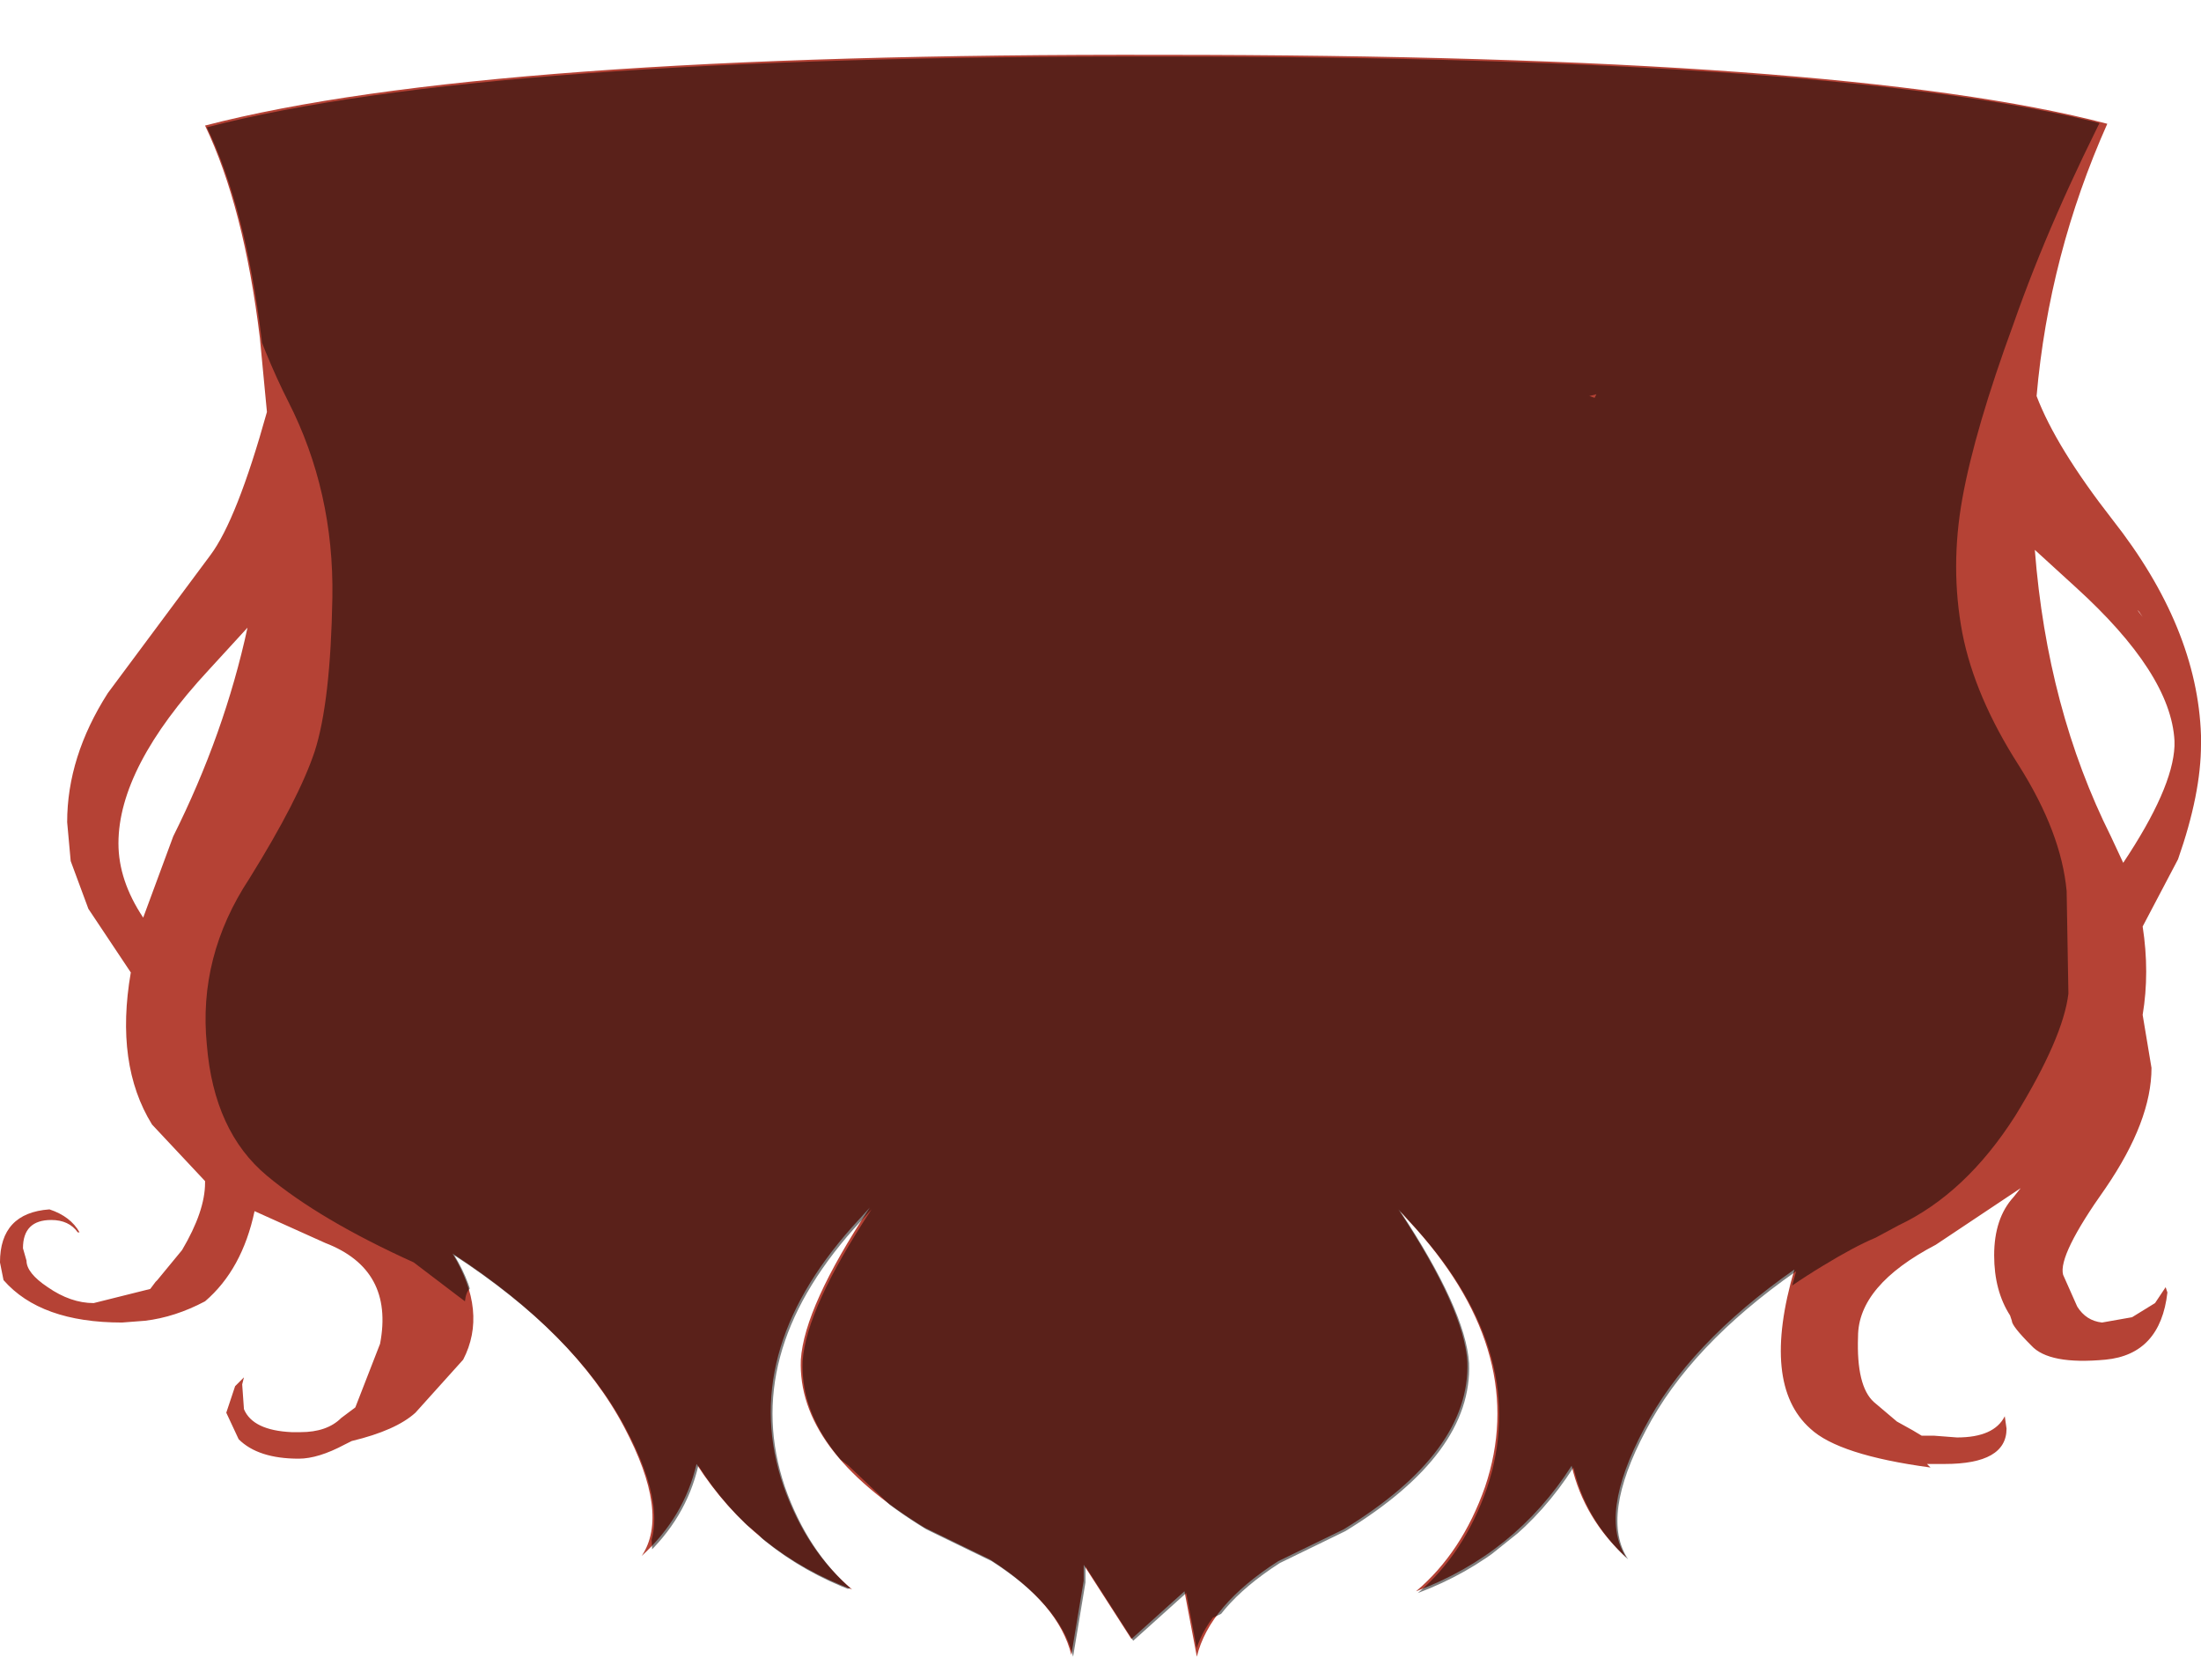<svg xmlns="http://www.w3.org/2000/svg" xmlns:ffdec="https://www.free-decompiler.com/flash" xmlns:xlink="http://www.w3.org/1999/xlink" ffdec:objectType="frame" width="62.25" height="47.5"><g transform="translate(10.05 .3)"><use ffdec:characterId="6" xlink:href="#a" width="62.25" height="45.3" transform="translate(-10.05 1.25)"/><clipPath id="b"><path fill="#985252" fill-rule="evenodd" d="M49.7 23.4q2.35 4.65-.8 8.3-1.4 1.65-4.15 3.25-2.2 1.15-1.95 3.15.2 1.7 1.8 3.15-2.6-.35-3.4-1.1-1.4-1.25-.45-4.5-3 2.1-4.25 4.5-1.3 2.45-.5 3.65-1.2-1.1-1.55-2.6-1.6 2.5-4.4 3.55 1.3-1.1 1.95-2.95 1.25-3.7-1.95-7.3l-.5-.55q1.85 2.8 1.95 4.3.1 2.55-3.5 4.75l-1.85.9q-1.95 1.25-2.3 2.7l-.35-1.85L22 46.1 20.65 44v.45l-.35 2.1q-.35-1.45-2.3-2.7l-1.85-.9q-3.6-2.2-3.5-4.75.1-1.5 1.95-4.3l-.5.55q-3.2 3.6-1.95 7.3.65 1.85 1.95 2.95-2.8-1.05-4.4-3.55-.35 1.5-1.55 2.6.8-1.2-.5-3.65-1.4-2.65-4.85-4.9 1 1.65.3 3l-1.35 1.5q-.75.7-2.75.95Q.4 39.6.75 37.75q.4-2.1-1.55-2.85-3.8-1.45-4.9-3.35-1.75-2.85.6-8.15 3.35-6.8 2.45-14.1-.45-3.7-1.55-6 7.9-2.05 27.1-2 19.25 0 26.7 1.95-2.4 5.3-2.1 11.25.25 5 2.2 8.9"/></clipPath><g clip-path="url(#b)"><use ffdec:characterId="8" xlink:href="#c" width="54.35" height="47.5" transform="translate(-4.65 -.3)"/></g></g><defs><path id="a" fill="#b54235" fill-rule="evenodd" d="M49.55 3.2q-1.65 3.7-2 7.7.55 1.45 2.15 3.5 2.4 3.05 2.5 6.1v.25q0 1.4-.65 3.25l-1 1.9q.2 1.3 0 2.5l.25 1.5q0 1.5-1.3 3.4-1.35 1.9-1.2 2.45l.4.9q.25.4.7.45l.85-.15.65-.4.3-.45.05.15q-.2 1.75-1.75 1.9-1.6.15-2.1-.4-.55-.55-.55-.7l-.05-.15q-.45-.7-.45-1.7 0-1.05.55-1.65l.2-.25-2.4 1.6q-2.2 1.15-2.2 2.6-.05 1.4.45 1.85l.65.55.45.25.25.15h.35l.65.05q1.05 0 1.35-.6l.05.35q0 1-1.75 1h-.5l.1.1q-2.6-.35-3.4-1.1-1.4-1.25-.45-4.5-3 2.1-4.25 4.5-1.3 2.45-.5 3.65-1.2-1.1-1.55-2.6-1.6 2.5-4.4 3.55 1.3-1.1 1.95-2.95 1.25-3.7-1.95-7.3l-.5-.55q1.85 2.8 1.95 4.3.1 2.55-3.5 4.75l-1.85.9q-1.95 1.25-2.3 2.7l-.35-1.85-1.5 1.35-1.35-2.1v.45l-.35 2.1q-.35-1.45-2.3-2.7l-1.85-.9q-3.6-2.2-3.5-4.75.1-1.5 1.95-4.3l-.5.55q-3.2 3.6-1.95 7.3.65 1.85 1.95 2.95-2.8-1.05-4.4-3.55-.35 1.5-1.55 2.6.8-1.2-.5-3.65-1.4-2.65-4.85-4.9 1 1.65.3 3l-1.35 1.5q-.55.5-1.8.8l-.2.1q-.75.4-1.3.4-1.15 0-1.7-.55l-.35-.75.25-.75.25-.25-.05.2.05.7q.25.6 1.35.65h.25q.75 0 1.15-.4l.4-.3.7-1.8q.4-2.1-1.55-2.85l-2-.9q-.35 1.65-1.4 2.55-.85.45-1.7.55l-.65.05q-2.3 0-3.35-1.2l-.1-.5q0-1.4 1.4-1.5.6.2.85.65h-.05q-.25-.35-.75-.35-.8 0-.8.8l.1.35q0 .35.6.75.65.45 1.3.45l1.6-.4.15-.2.05-.05.7-.85q.65-1.1.65-1.9v-.05l-1.5-1.6q-1.05-1.7-.6-4.3l-1.2-1.8-.5-1.35-.1-1.1q0-1.85 1.15-3.65l2.9-3.9q.75-1 1.6-4.05l-.2-2.1q-.45-3.7-1.55-6 7.9-2.05 27.1-2 19.25 0 26.7 1.95M50 24.1q1.4-2.1 1.45-3.3v-.15q-.1-1.9-2.8-4.35l-1.15-1.05q.35 4.5 2.15 8.1zm.45-7.1-.05-.05.15.2zm-55.6 6.35q1.45-2.9 2.1-5.9l-1.1 1.2q-2.55 2.75-2.55 4.9 0 1.05.7 2.1z" transform="translate(10.05 -1.25)"/><g id="c" fill-rule="evenodd"><path fill-opacity=".298" d="M27.4 47.45v.05h-.05zm2.95-.8-.4.35.6-.6z"/><path fill-opacity=".502" d="M24.35.25 26 .3h2.75l12.75 1 10.8.5q2.05-.15 2.05.95-1.75 3.4-2.8 6.4-1.1 3-1.45 4.95t0 3.8q.35 1.8 1.6 3.75 1.2 1.9 1.35 3.55l.05 2.9q-.15 1.25-1.5 3.45-1.4 2.2-3.3 3.1l-.65.35q-.6.25-1.5.8-1.9 1.15-2.65 2.15l-.4.35q-2.55 2.35-2.55 4.65l.15 1.45-.8-1.1q-.55-.85-1-.85l-1.3.85-1.25 1q-.1.05-.85.45l-.65.35-.35-.1v-.55q2.4-1.75 2.4-3.6l-.35-1.2-.05-.1-.15.05q-.25 2.8-7.45 6.15-.45.6-.55 1.25l-.1-.1-.75-.75q-.25 0-1 .75l-.35.4-.15-.15q-.3-.35-.25-.5-.25.35-.75.35l-1.05-.65v-.05q0-.95-3.4-3l-1.95-1.85q-1.25-1-1.4-.35l-.2.4.95 2.15.95 1.2-.4.1-.5-.1-1-.45-.95-1q-.85-.75-1.35-.8l-.1-.1v.1q-.2 0-.35.15v.05l-.1 1.3q-.3 1.25-1.2 1.25l-.35-.15v-.5l.45-.55v-.1q-.05-3.65-2.85-6.3l-2-1.4q-.4-.05-.45.45l-.2-.15-1.25-.95q-2.65-1.2-4.15-2.45t-1.7-3.7q-.25-2.5 1.2-4.7 1.4-2.25 1.85-3.6.45-1.4.5-4.35.05-3-1.25-5.55T.3 4.1Q-.9-.65 2.35 2.5l-.1-1h.4l5.05.05L17.65.8 20.2.35 22.75 0zm15.35 11 .05-.1-.2.05z"/></g></defs></svg>
